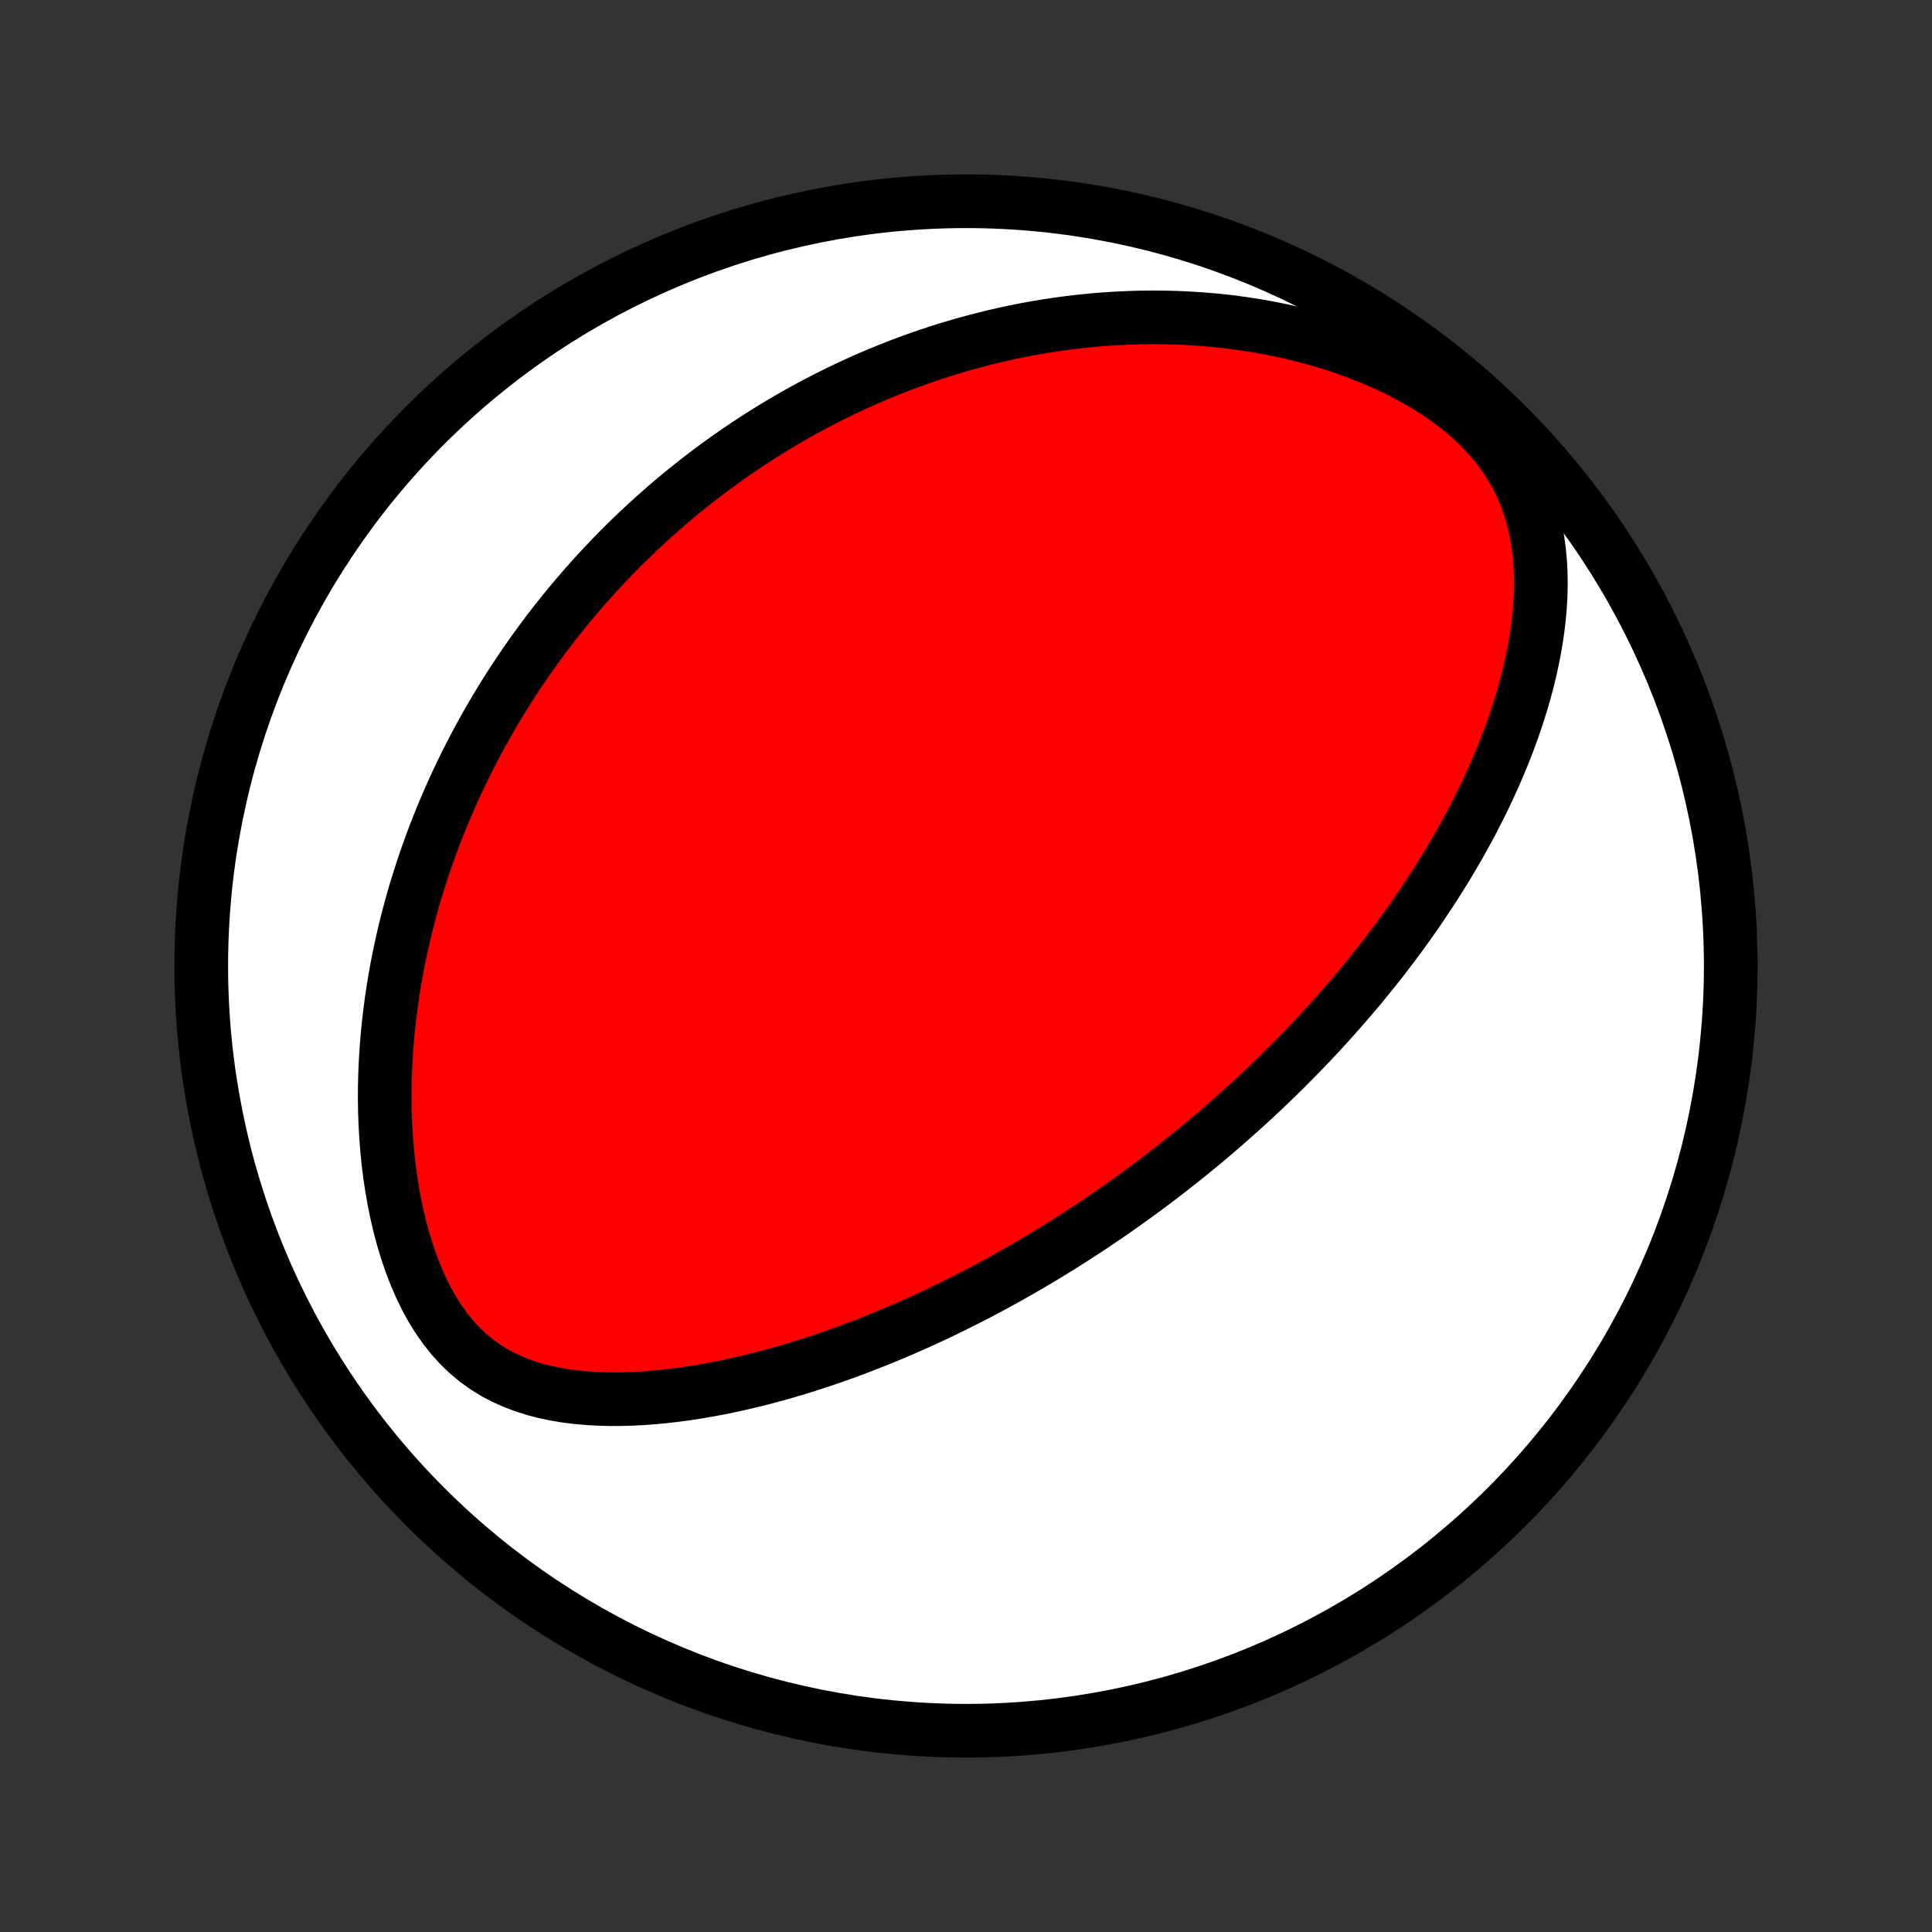 <?xml version="1.0" encoding="utf-8" standalone="no"?>
<!DOCTYPE svg PUBLIC "-//W3C//DTD SVG 1.1//EN"
  "http://www.w3.org/Graphics/SVG/1.1/DTD/svg11.dtd">
<!-- Created with matplotlib (http://matplotlib.org/) -->
<svg height="72pt" version="1.1" viewBox="0 0 72 72" width="72pt" xmlns="http://www.w3.org/2000/svg" xmlns:xlink="http://www.w3.org/1999/xlink">
 <rect x="0" y="0" width="72" height="72" fill="#333333" stroke="none"/>
 <defs>
  <style type="text/css">
*{stroke-linecap:butt;stroke-linejoin:round;}
  </style>
 </defs>
 <g id="figure_1">
  <g id="patch_1">
   <path d="
M0 72
L72 72
L72 0
L0 0
z
" style="fill:none;"/>
  </g>
  <g id="axes_1">
   <g id="PatchCollection_1">
    <defs>
     <path d="
M36 -7.5
C43.558 -7.5 50.808 -10.503 56.153 -15.848
C61.497 -21.192 64.5 -28.442 64.5 -36
C64.5 -43.558 61.497 -50.808 56.153 -56.153
C50.808 -61.497 43.558 -64.5 36 -64.5
C28.442 -64.5 21.192 -61.497 15.848 -56.153
C10.503 -50.808 7.5 -43.558 7.5 -36
C7.5 -28.442 10.503 -21.192 15.848 -15.848
C21.192 -10.503 28.442 -7.5 36 -7.5
z
" id="C0_0_a811fe30f3"/>
     <path d="
M44.855 -29.412
L44.655 -29.246
L44.453 -29.081
L44.251 -28.917
L44.048 -28.754
L43.843 -28.592
L43.637 -28.43
L43.43 -28.27
L43.222 -28.11
L43.012 -27.951
L42.801 -27.793
L42.589 -27.636
L42.375 -27.479
L42.159 -27.323
L41.942 -27.167
L41.723 -27.012
L41.502 -26.858
L41.28 -26.704
L41.055 -26.551
L40.829 -26.398
L40.601 -26.246
L40.37 -26.095
L40.138 -25.944
L39.903 -25.793
L39.666 -25.643
L39.426 -25.493
L39.185 -25.344
L38.94 -25.195
L38.693 -25.047
L38.444 -24.9
L38.192 -24.753
L37.937 -24.606
L37.679 -24.46
L37.418 -24.314
L37.154 -24.169
L36.887 -24.025
L36.617 -23.881
L36.344 -23.738
L36.067 -23.596
L35.787 -23.455
L35.503 -23.314
L35.216 -23.174
L34.926 -23.035
L34.631 -22.897
L34.333 -22.76
L34.031 -22.625
L33.726 -22.49
L33.416 -22.357
L33.102 -22.225
L32.785 -22.095
L32.463 -21.966
L32.137 -21.839
L31.807 -21.714
L31.473 -21.59
L31.134 -21.47
L30.791 -21.351
L30.445 -21.235
L30.093 -21.121
L29.738 -21.011
L29.378 -20.904
L29.015 -20.799
L28.647 -20.699
L28.275 -20.602
L27.899 -20.51
L27.519 -20.422
L27.136 -20.338
L26.749 -20.26
L26.358 -20.188
L25.964 -20.121
L25.567 -20.06
L25.168 -20.006
L24.766 -19.96
L24.361 -19.921
L23.955 -19.891
L23.548 -19.87
L23.139 -19.858
L22.73 -19.857
L22.321 -19.868
L21.913 -19.891
L21.506 -19.927
L21.101 -19.977
L20.7 -20.044
L20.303 -20.127
L19.911 -20.229
L19.526 -20.351
L19.149 -20.494
L18.781 -20.659
L18.423 -20.848
L18.078 -21.062
L17.746 -21.302
L17.429 -21.567
L17.127 -21.858
L16.841 -22.173
L16.573 -22.512
L16.321 -22.872
L16.086 -23.252
L15.868 -23.65
L15.668 -24.064
L15.483 -24.491
L15.314 -24.93
L15.161 -25.379
L15.022 -25.836
L14.898 -26.3
L14.788 -26.769
L14.691 -27.241
L14.607 -27.716
L14.535 -28.192
L14.475 -28.67
L14.427 -29.147
L14.389 -29.623
L14.362 -30.097
L14.345 -30.569
L14.338 -31.039
L14.34 -31.506
L14.351 -31.969
L14.371 -32.428
L14.399 -32.883
L14.435 -33.333
L14.478 -33.779
L14.528 -34.22
L14.585 -34.656
L14.649 -35.087
L14.718 -35.513
L14.794 -35.933
L14.875 -36.347
L14.962 -36.756
L15.054 -37.16
L15.15 -37.558
L15.252 -37.95
L15.357 -38.337
L15.467 -38.719
L15.581 -39.094
L15.699 -39.465
L15.82 -39.83
L15.945 -40.189
L16.073 -40.544
L16.204 -40.893
L16.338 -41.236
L16.475 -41.575
L16.615 -41.909
L16.757 -42.238
L16.901 -42.562
L17.049 -42.881
L17.198 -43.195
L17.349 -43.505
L17.503 -43.811
L17.659 -44.112
L17.816 -44.408
L17.976 -44.701
L18.137 -44.989
L18.3 -45.273
L18.465 -45.554
L18.632 -45.83
L18.8 -46.103
L18.969 -46.372
L19.141 -46.637
L19.314 -46.899
L19.488 -47.158
L19.664 -47.413
L19.841 -47.665
L20.02 -47.913
L20.2 -48.159
L20.382 -48.402
L20.565 -48.641
L20.75 -48.878
L20.936 -49.112
L21.123 -49.343
L21.312 -49.571
L21.503 -49.797
L21.695 -50.02
L21.889 -50.241
L22.084 -50.459
L22.28 -50.675
L22.479 -50.889
L22.679 -51.1
L22.88 -51.31
L23.083 -51.517
L23.288 -51.721
L23.495 -51.924
L23.704 -52.125
L23.914 -52.323
L24.127 -52.52
L24.341 -52.715
L24.557 -52.908
L24.775 -53.099
L24.995 -53.288
L25.218 -53.475
L25.442 -53.661
L25.669 -53.844
L25.898 -54.026
L26.13 -54.207
L26.364 -54.385
L26.6 -54.562
L26.839 -54.737
L27.081 -54.911
L27.325 -55.082
L27.572 -55.252
L27.822 -55.421
L28.075 -55.587
L28.331 -55.752
L28.59 -55.915
L28.852 -56.077
L29.117 -56.236
L29.386 -56.394
L29.658 -56.55
L29.934 -56.704
L30.213 -56.856
L30.496 -57.006
L30.783 -57.154
L31.073 -57.3
L31.368 -57.444
L31.666 -57.586
L31.969 -57.725
L32.276 -57.862
L32.588 -57.997
L32.904 -58.129
L33.224 -58.258
L33.549 -58.385
L33.879 -58.509
L34.214 -58.63
L34.553 -58.748
L34.898 -58.862
L35.248 -58.974
L35.603 -59.081
L35.963 -59.185
L36.329 -59.285
L36.7 -59.381
L37.077 -59.473
L37.459 -59.56
L37.847 -59.643
L38.24 -59.721
L38.639 -59.793
L39.044 -59.86
L39.455 -59.921
L39.872 -59.977
L40.294 -60.026
L40.722 -60.069
L41.156 -60.105
L41.595 -60.133
L42.04 -60.154
L42.491 -60.168
L42.947 -60.173
L43.407 -60.169
L43.873 -60.157
L44.344 -60.135
L44.819 -60.103
L45.298 -60.062
L45.781 -60.01
L46.267 -59.947
L46.757 -59.872
L47.248 -59.786
L47.742 -59.687
L48.237 -59.576
L48.733 -59.452
L49.228 -59.315
L49.722 -59.164
L50.214 -58.998
L50.702 -58.819
L51.186 -58.624
L51.664 -58.415
L52.134 -58.19
L52.595 -57.949
L53.044 -57.694
L53.481 -57.422
L53.902 -57.135
L54.306 -56.833
L54.69 -56.516
L55.052 -56.184
L55.389 -55.839
L55.702 -55.481
L55.987 -55.112
L56.245 -54.731
L56.474 -54.342
L56.676 -53.945
L56.851 -53.541
L56.999 -53.132
L57.123 -52.719
L57.222 -52.303
L57.301 -51.886
L57.358 -51.467
L57.397 -51.049
L57.418 -50.632
L57.424 -50.215
L57.414 -49.801
L57.391 -49.389
L57.355 -48.981
L57.307 -48.575
L57.248 -48.173
L57.179 -47.774
L57.101 -47.38
L57.015 -46.989
L56.92 -46.603
L56.818 -46.222
L56.709 -45.845
L56.594 -45.472
L56.473 -45.105
L56.346 -44.742
L56.215 -44.385
L56.078 -44.032
L55.938 -43.684
L55.793 -43.341
L55.645 -43.003
L55.493 -42.67
L55.338 -42.342
L55.181 -42.018
L55.02 -41.699
L54.858 -41.385
L54.693 -41.076
L54.526 -40.772
L54.357 -40.472
L54.186 -40.176
L54.014 -39.885
L53.84 -39.598
L53.665 -39.316
L53.489 -39.038
L53.312 -38.764
L53.134 -38.494
L52.955 -38.228
L52.776 -37.965
L52.595 -37.707
L52.414 -37.452
L52.232 -37.201
L52.05 -36.954
L51.867 -36.709
L51.684 -36.469
L51.501 -36.231
L51.317 -35.997
L51.132 -35.766
L50.948 -35.538
L50.763 -35.313
L50.578 -35.09
L50.392 -34.871
L50.206 -34.654
L50.02 -34.44
L49.834 -34.228
L49.648 -34.019
L49.461 -33.812
L49.274 -33.608
L49.087 -33.406
L48.899 -33.206
L48.711 -33.008
L48.523 -32.813
L48.335 -32.619
L48.146 -32.428
L47.957 -32.238
L47.767 -32.05
L47.577 -31.863
L47.386 -31.679
L47.195 -31.496
L47.004 -31.315
L46.812 -31.135
L46.619 -30.957
L46.426 -30.78
L46.232 -30.605
L46.038 -30.431
L45.843 -30.258
L45.647 -30.086
L45.45 -29.916
L45.253 -29.747
z
" id="C0_1_2c5033815a"/>
    </defs>
    <g clip-path="url(#p1bffca34e9)">
     <use style="fill:#ffffff;stroke:#000000;stroke-width:2.0;" x="0.0" xlink:href="#C0_0_a811fe30f3" y="72.0"/>
    </g>
    <g clip-path="url(#p1bffca34e9)">
     <use style="fill:#ff0000;stroke:#000000;stroke-width:2.0;" x="0.0" xlink:href="#C0_1_2c5033815a" y="72.0"/>
    </g>
   </g>
  </g>
 </g>
 <defs>
  <clipPath id="p1bffca34e9">
   <rect height="72.0" width="72.0" x="0.0" y="0.0"/>
  </clipPath>
 </defs>
</svg>
